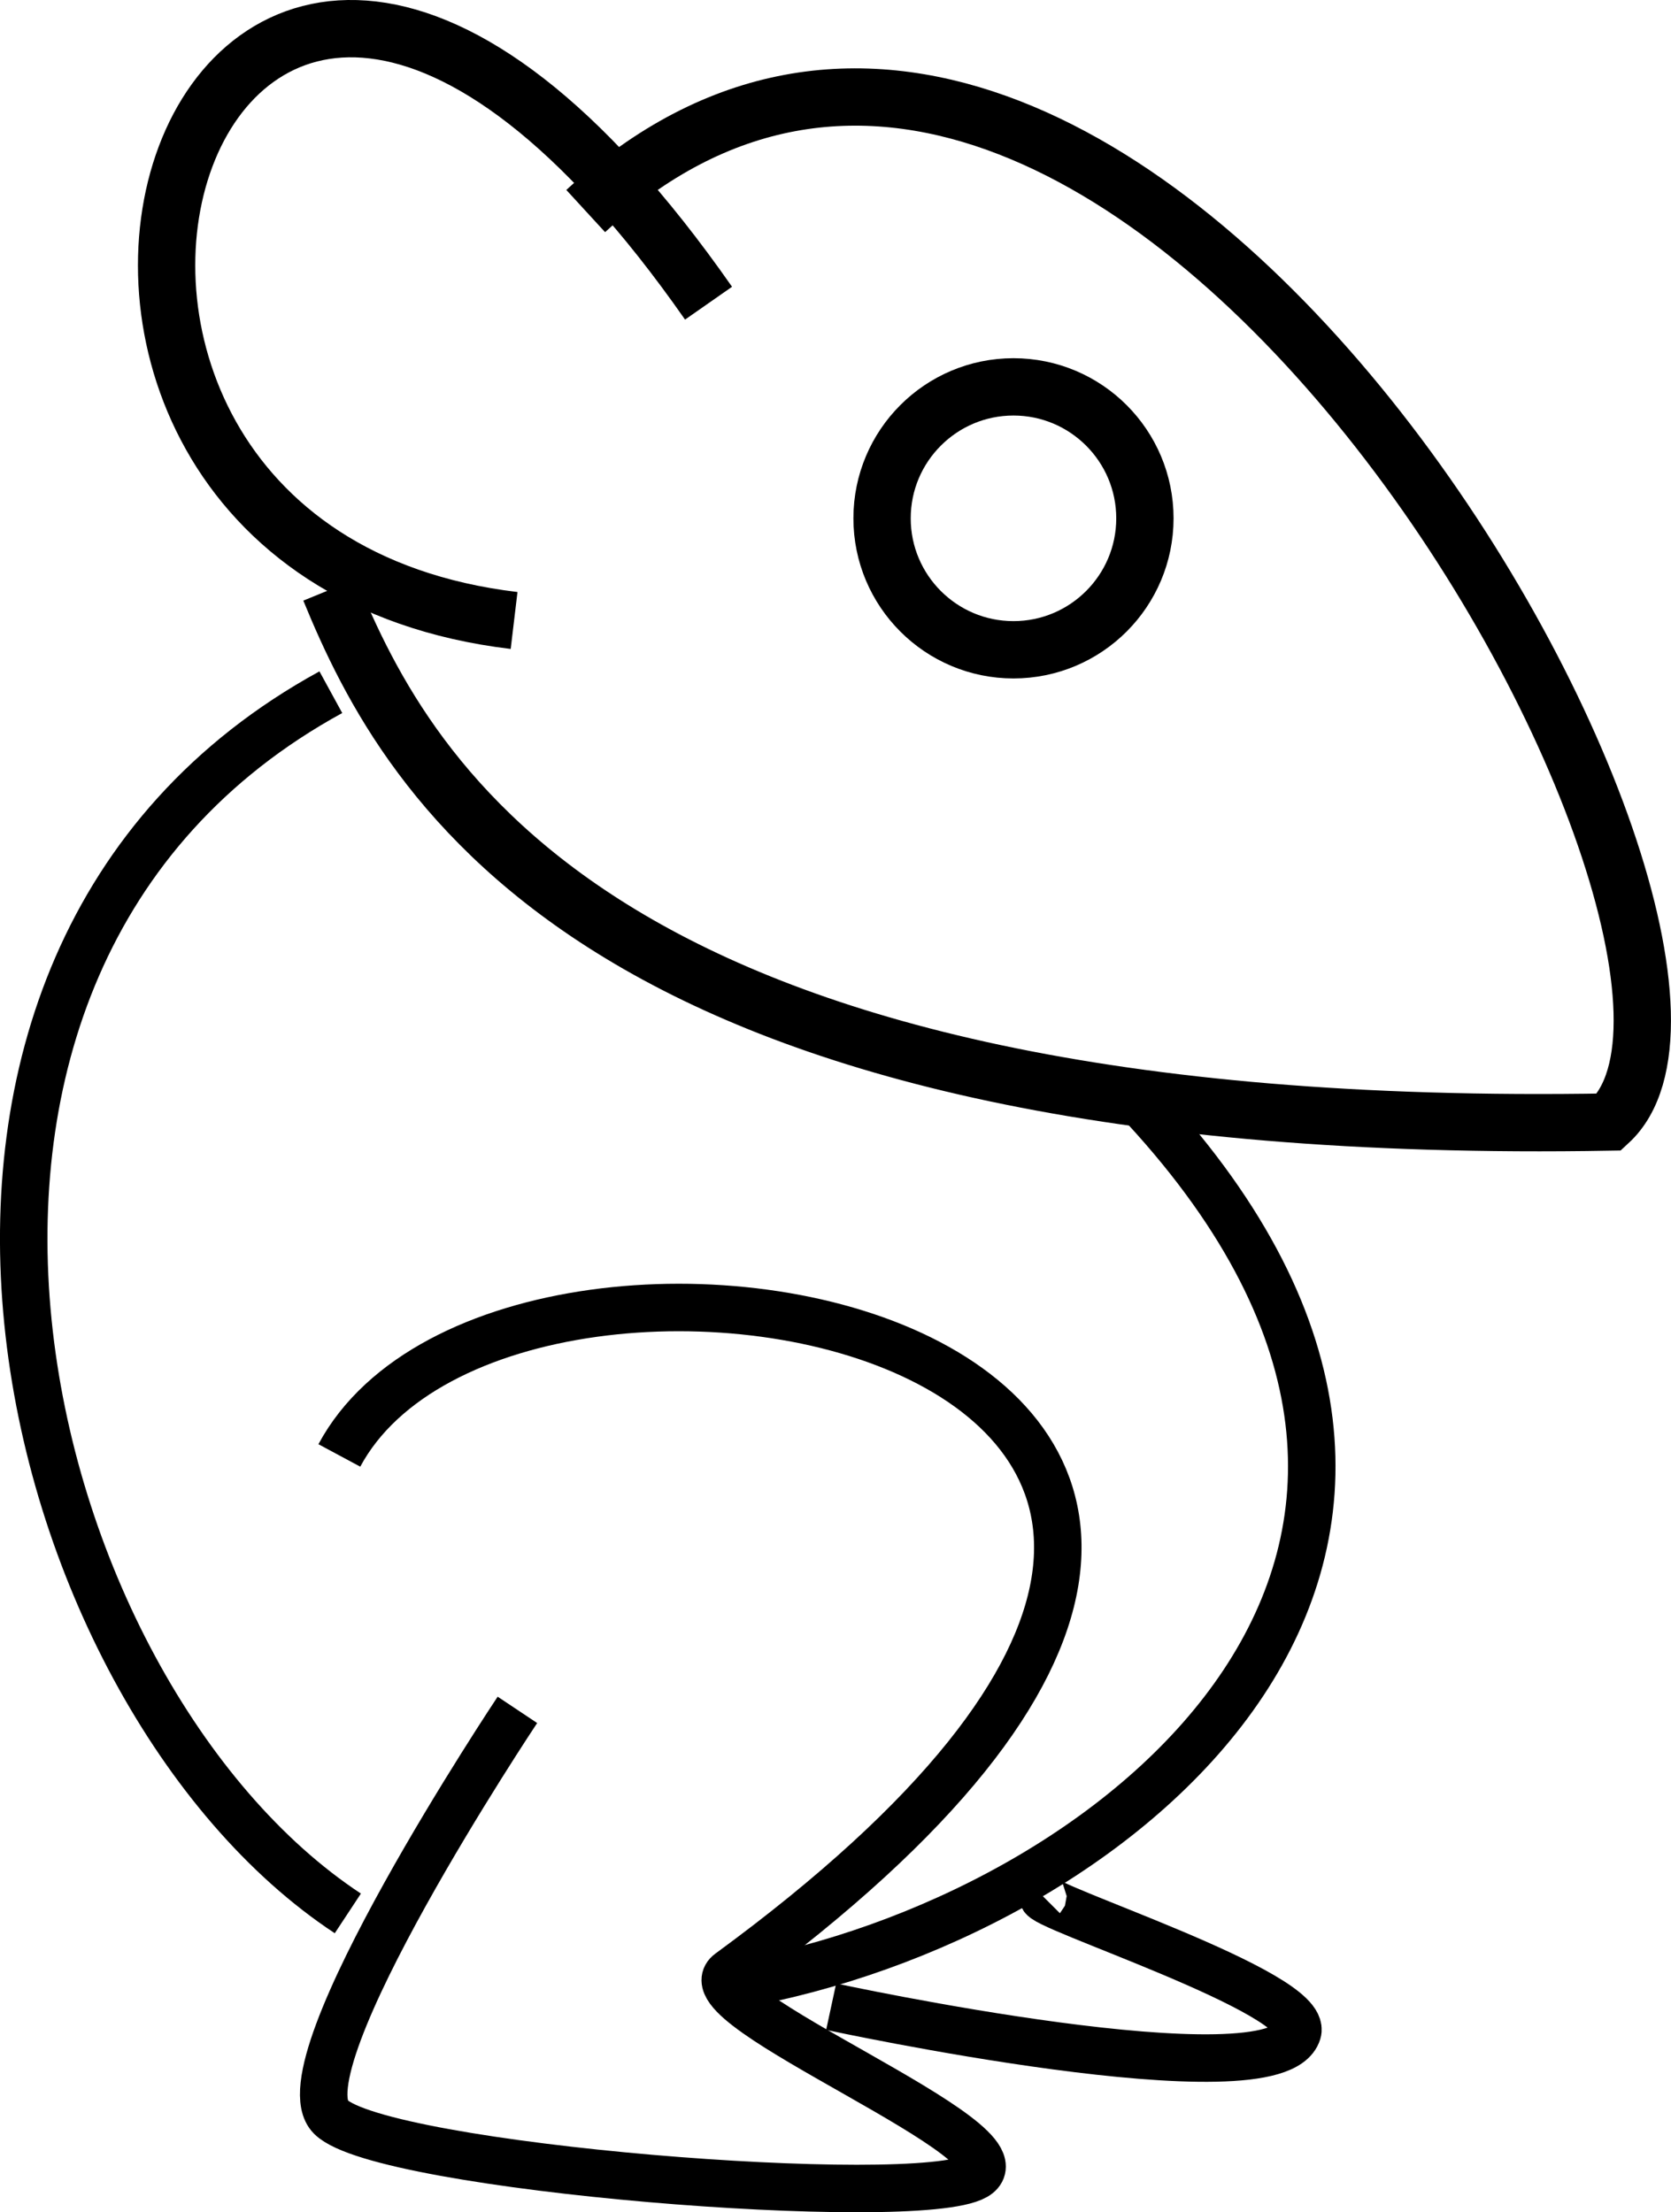 <?xml version="1.0" encoding="UTF-8" standalone="no"?>
<!-- Created with Inkscape (http://www.inkscape.org/) -->
<svg
   xmlns:svg="http://www.w3.org/2000/svg"
   xmlns="http://www.w3.org/2000/svg"
   version="1.0"
   width="35.189"
   height="46.581"
   id="svg2463">
  <defs
     id="defs2465" />
  <g
     transform="translate(-9.104,-0.961)"
     id="layer1">
    <path
       d="M 19.93,14.026 C 6.916,12.472 13.133,-8.248 24.025,7.345 M 33.214,11.875 C 33.214,13.403 31.974,14.643 30.446,14.643 C 28.919,14.643 27.679,13.403 27.679,11.875 C 27.679,10.347 28.919,9.107 30.446,9.107 C 31.974,9.107 33.214,10.347 33.214,11.875 z"
       id="path2475"
       style="fill:none;fill-rule:evenodd;stroke:#000000;stroke-width:1.207px;stroke-linecap:butt;stroke-linejoin:miter;stroke-opacity:1" />
    <path
       d="M 21.438,5.405 C 32.606,-4.854 47.042,20.847 42.991,24.587 C 21.773,24.958 17.7,17.407 16.05,13.379"
       id="path2473"
       style="fill:none;fill-rule:evenodd;stroke:#000000;stroke-width:1.207px;stroke-linecap:butt;stroke-linejoin:miter;stroke-opacity:1" />
    <path
       d="M 16.071,15.536 C 5.626,21.25 9.387,36.607 16.429,41.25"
       id="path2483"
       style="fill:none;fill-rule:evenodd;stroke:#000000;stroke-width:1px;stroke-linecap:butt;stroke-linejoin:miter;stroke-opacity:1" />
    <path
       d="M 20,36.964 C 20,36.964 15,44.464 16.071,45.536 C 17.143,46.607 28.393,47.5 29.643,46.786 C 30.893,46.071 23.498,43.207 24.464,42.5 C 42.552,29.265 19.855,24.891 16.25,31.607"
       id="path2485"
       style="fill:none;fill-rule:evenodd;stroke:#000000;stroke-width:1px;stroke-linecap:butt;stroke-linejoin:miter;stroke-opacity:1" />
    <path
       d="M 33.214,24.286 C 41.821,33.63 32.877,41.104 25,42.679"
       id="path2487"
       style="fill:none;fill-rule:evenodd;stroke:#000000;stroke-width:1px;stroke-linecap:butt;stroke-linejoin:miter;stroke-opacity:1" />
    <path
       d="M 31.071,40.893 C 30.893,41.071 36.68,42.916 36.429,43.75 C 35.98,45.238 26.607,43.214 26.607,43.214"
       id="path2489"
       style="fill:none;fill-rule:evenodd;stroke:#000000;stroke-width:1px;stroke-linecap:butt;stroke-linejoin:miter;stroke-opacity:1" />
  </g>
</svg>
